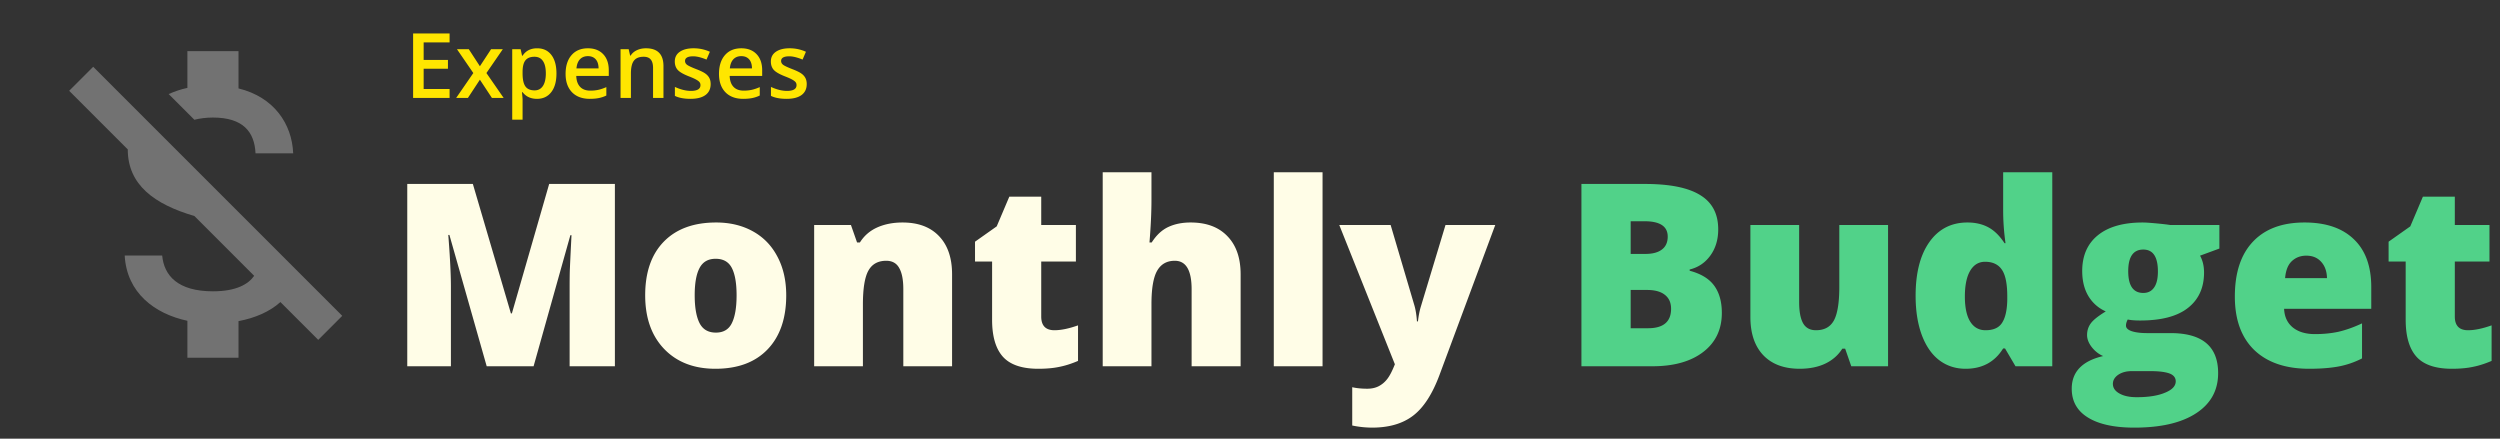 <svg width="587" height="103" fill="none" xmlns="http://www.w3.org/2000/svg"><rect width="100%" height="100%" fill="#333333" stroke="none"/><path d="M114.277 86l-8.755-30.831h-.263c.41 5.25.615 9.33.615 12.239V86H95.626V43.194h15.401l8.93 30.392h.234l8.755-30.392h15.43V86h-10.628V67.232c0-.976.009-2.06.029-3.25.039-1.19.176-4.109.41-8.754h-.264L125.286 86h-11.009zm70.329-16.66c0 5.427-1.464 9.662-4.392 12.707-2.909 3.026-6.988 4.539-12.239 4.539-5.036 0-9.047-1.552-12.034-4.656-2.967-3.103-4.45-7.3-4.45-12.59 0-5.407 1.454-9.603 4.362-12.59 2.928-3.006 7.027-4.509 12.298-4.509 3.259 0 6.139.693 8.637 2.079 2.498 1.386 4.421 3.377 5.768 5.973 1.366 2.576 2.05 5.592 2.05 9.047zm-21.491 0c0 2.85.38 5.026 1.142 6.53.761 1.483 2.039 2.225 3.835 2.225 1.776 0 3.026-.742 3.748-2.226.742-1.503 1.112-3.679 1.112-6.529 0-2.83-.37-4.968-1.112-6.412-.742-1.444-2.011-2.167-3.806-2.167-1.757 0-3.016.723-3.777 2.167-.762 1.425-1.142 3.562-1.142 6.412zM212.099 86V67.906c0-2.206-.322-3.865-.967-4.978-.624-1.132-1.639-1.698-3.045-1.698-1.932 0-3.328.77-4.186 2.313-.859 1.542-1.289 4.187-1.289 7.935V86h-11.448V52.827h8.637l1.435 4.099h.674c.976-1.562 2.322-2.733 4.04-3.514 1.737-.78 3.728-1.17 5.973-1.17 3.67 0 6.52 1.063 8.55 3.19 2.049 2.128 3.074 5.124 3.074 8.99V86h-11.448zm35.486-8.462c1.542 0 3.387-.38 5.534-1.142v8.345c-1.542.664-3.016 1.132-4.421 1.405-1.386.293-3.016.44-4.89.44-3.845 0-6.617-.937-8.315-2.811-1.698-1.894-2.548-4.792-2.548-8.696V61.406h-4.011V56.75l5.095-3.601 2.957-6.969h7.495v6.647h8.14v8.579h-8.14v12.912c0 2.147 1.035 3.22 3.104 3.22zM279.792 86V67.906c0-4.451-1.317-6.676-3.953-6.676-1.873 0-3.259.79-4.157 2.371-.879 1.562-1.318 4.168-1.318 7.818V86h-11.448V40.442h11.448v6.47c0 2.928-.156 6.266-.468 10.014h.527c1.093-1.718 2.391-2.928 3.894-3.63 1.503-.703 3.25-1.055 5.241-1.055 3.709 0 6.588 1.074 8.637 3.22 2.069 2.128 3.104 5.115 3.104 8.96V86h-11.507zm30.743 0h-11.448V40.442h11.448V86zm3.924-33.173h12.063l5.621 19.031c.274.996.459 2.196.557 3.602h.234c.156-1.347.39-2.528.703-3.543l5.768-19.09h11.682L337.97 88.108c-1.679 4.49-3.748 7.661-6.207 9.516-2.44 1.854-5.632 2.781-9.575 2.781a23.07 23.07 0 01-4.684-.497v-8.99c1.034.235 2.215.352 3.543.352 1.015 0 1.903-.195 2.664-.585a5.997 5.997 0 001.991-1.67c.566-.702 1.171-1.863 1.815-3.484l-13.058-32.704z" fill="#FFFDE7"/><path d="M371.319 43.194h14.932c5.817 0 10.131.868 12.942 2.606 2.83 1.717 4.245 4.401 4.245 8.052 0 2.4-.615 4.45-1.844 6.148-1.23 1.698-2.85 2.791-4.861 3.28v.292c2.655.703 4.578 1.874 5.768 3.514 1.191 1.64 1.786 3.767 1.786 6.383 0 3.884-1.464 6.948-4.392 9.193-2.908 2.225-6.88 3.338-11.916 3.338h-16.66V43.194zm11.565 16.425h3.484c1.66 0 2.938-.341 3.836-1.024.917-.684 1.376-1.698 1.376-3.045 0-2.401-1.815-3.602-5.446-3.602h-3.25v7.672zm0 8.462v8.989h4.07c3.611 0 5.417-1.523 5.417-4.568 0-1.425-.488-2.518-1.464-3.279-.957-.761-2.352-1.142-4.187-1.142h-3.836zM434.679 86l-1.435-4.128h-.673c-.957 1.522-2.294 2.693-4.011 3.513-1.698.8-3.699 1.2-6.003 1.2-3.65 0-6.49-1.053-8.52-3.162-2.03-2.127-3.045-5.123-3.045-8.988V52.827h11.448V70.95c0 2.166.303 3.806.908 4.918.625 1.113 1.64 1.67 3.045 1.67 1.971 0 3.377-.772 4.216-2.314.84-1.561 1.259-4.187 1.259-7.876V52.827h11.448V86h-8.637zm26.849.586c-2.362 0-4.431-.674-6.207-2.02-1.757-1.347-3.123-3.329-4.099-5.944-.957-2.616-1.435-5.67-1.435-9.165 0-5.387 1.083-9.603 3.25-12.648s5.143-4.568 8.93-4.568c1.855 0 3.475.371 4.861 1.113 1.405.742 2.683 1.99 3.835 3.747h.234a55.131 55.131 0 01-.556-7.788v-8.871h11.536V86h-8.637l-2.46-4.187h-.439c-1.971 3.182-4.909 4.773-8.813 4.773zm4.685-9.048c1.835 0 3.123-.575 3.865-1.727.761-1.152 1.171-2.928 1.229-5.329v-.908c0-2.927-.419-5.006-1.259-6.236-.839-1.25-2.157-1.874-3.952-1.874-1.503 0-2.675.712-3.514 2.137-.82 1.406-1.23 3.416-1.23 6.032 0 2.577.42 4.538 1.259 5.885.84 1.347 2.04 2.02 3.602 2.02zm54.898-24.711v5.534l-4.538 1.668c.625 1.132.937 2.45.937 3.953 0 3.572-1.259 6.344-3.777 8.315-2.499 1.972-6.237 2.957-11.214 2.957-1.23 0-2.206-.078-2.928-.234-.273.508-.41.986-.41 1.435 0 .566.459 1.005 1.376 1.317.918.293 2.118.44 3.602.44h5.504c7.437 0 11.155 3.133 11.155 9.398 0 4.04-1.727 7.183-5.182 9.428-3.435 2.245-8.267 3.367-14.493 3.367-4.704 0-8.335-.79-10.892-2.371-2.538-1.562-3.806-3.816-3.806-6.764 0-3.962 2.459-6.52 7.378-7.67-1.015-.43-1.903-1.123-2.664-2.08-.742-.956-1.113-1.903-1.113-2.84 0-1.034.283-1.942.849-2.723.566-.8 1.747-1.747 3.543-2.84-1.718-.761-3.074-1.952-4.07-3.572-.976-1.62-1.464-3.591-1.464-5.914 0-3.611 1.23-6.412 3.689-8.403 2.46-1.991 5.973-2.987 10.541-2.987.605 0 1.649.068 3.133.205 1.483.137 2.576.264 3.279.38h11.565zm-25.004 37.301c0 .937.507 1.689 1.522 2.255 1.015.585 2.372.878 4.07.878 2.772 0 4.987-.351 6.646-1.054 1.679-.683 2.518-1.571 2.518-2.664 0-.879-.507-1.503-1.522-1.874-1.015-.351-2.469-.527-4.363-.527h-4.479c-1.23 0-2.274.283-3.133.849-.84.586-1.259 1.298-1.259 2.137zm3.601-26.439c0 3.397 1.181 5.095 3.543 5.095 1.093 0 1.932-.42 2.518-1.26.605-.838.908-2.097.908-3.776 0-3.436-1.142-5.153-3.426-5.153-2.362 0-3.543 1.698-3.543 5.094zm42.484 22.897c-5.524 0-9.818-1.464-12.883-4.392-3.045-2.948-4.567-7.135-4.567-12.561 0-5.602 1.415-9.896 4.245-12.883 2.831-3.006 6.871-4.509 12.122-4.509 4.997 0 8.852 1.308 11.565 3.923 2.733 2.597 4.099 6.344 4.099 11.244v5.094h-20.466c.078 1.855.752 3.309 2.02 4.363 1.289 1.054 3.036 1.581 5.241 1.581 2.011 0 3.855-.186 5.534-.556 1.698-.39 3.533-1.045 5.505-1.962v8.227a20.213 20.213 0 01-5.563 1.904c-1.913.35-4.197.527-6.852.527zm-.673-26.557c-1.347 0-2.479.43-3.397 1.289-.898.839-1.425 2.166-1.581 3.982h9.838c-.039-1.601-.498-2.88-1.376-3.836-.859-.956-2.02-1.435-3.484-1.435zm37.975 17.51c1.542 0 3.386-.381 5.534-1.143v8.345c-1.542.664-3.016 1.132-4.422 1.405-1.385.293-3.015.44-4.889.44-3.845 0-6.617-.937-8.315-2.811-1.699-1.894-2.548-4.792-2.548-8.696V61.406h-4.011V56.75l5.095-3.601 2.957-6.969h7.495v6.647h8.14v8.579h-8.14v12.912c0 2.147 1.035 3.22 3.104 3.22z" fill="#51D289"/><path d="M105.564 23h-8.565V7.859h8.565V9.95h-6.09v4.122h5.706v2.071h-5.706v4.754h6.09V23zm5.571-5.851l-3.842-5.603h2.776l2.609 4.008 2.631-4.008h2.755l-3.853 5.603 4.05 5.851h-2.755l-2.828-4.288L109.861 23h-2.754l4.028-5.851zm14.945 6.058c-1.45 0-2.576-.521-3.377-1.564h-.145c.097.967.145 1.554.145 1.76v4.692h-2.433v-16.55h1.967c.056.215.17.726.342 1.534h.124c.76-1.16 1.899-1.74 3.418-1.74 1.429 0 2.541.518 3.335 1.553.801 1.036 1.201 2.49 1.201 4.36 0 1.871-.407 3.332-1.222 4.38-.808 1.05-1.926 1.575-3.355 1.575zm-.591-9.88c-.966 0-1.674.283-2.123.85-.442.566-.663 1.47-.663 2.713v.362c0 1.395.221 2.406.663 3.035.442.621 1.164.932 2.165.932.842 0 1.491-.346 1.947-1.036.455-.69.683-1.674.683-2.951 0-1.285-.228-2.255-.683-2.91-.449-.663-1.112-.995-1.989-.995zm12.998 9.88c-1.782 0-3.176-.518-4.184-1.553-1.001-1.043-1.502-2.476-1.502-4.298 0-1.871.466-3.342 1.398-4.412.932-1.07 2.213-1.605 3.842-1.605 1.512 0 2.707.459 3.584 1.377.877.918 1.315 2.182 1.315 3.79v1.316h-7.633c.035 1.111.335 1.968.901 2.568.566.594 1.364.89 2.393.89.676 0 1.305-.061 1.885-.186a10.153 10.153 0 001.884-.642v1.978a7.455 7.455 0 01-1.802.601c-.607.117-1.301.176-2.081.176zm-.446-10.025c-.773 0-1.394.245-1.864.735-.462.49-.739 1.205-.828 2.144h5.199c-.014-.946-.242-1.66-.684-2.144-.442-.49-1.049-.735-1.823-.735zM155.782 23h-2.444v-7.042c0-.884-.18-1.543-.539-1.979-.352-.434-.915-.652-1.688-.652-1.029 0-1.781.304-2.257.911-.477.608-.715 1.626-.715 3.056V23h-2.434V11.546h1.906l.342 1.502h.124c.345-.546.835-.967 1.47-1.264.636-.297 1.34-.445 2.113-.445 2.748 0 4.122 1.398 4.122 4.194V23zm11.081-3.262c0 1.118-.407 1.978-1.222 2.579-.814.593-1.981.89-3.5.89-1.526 0-2.752-.231-3.677-.694v-2.102c1.347.621 2.6.932 3.76.932 1.498 0 2.247-.452 2.247-1.357 0-.29-.083-.531-.249-.725-.165-.193-.438-.393-.818-.6-.379-.208-.908-.442-1.584-.705-1.319-.51-2.213-1.021-2.683-1.532-.462-.511-.693-1.174-.693-1.989 0-.98.393-1.74 1.18-2.278.794-.546 1.871-.818 3.231-.818 1.347 0 2.621.272 3.822.818l-.787 1.833c-1.236-.511-2.275-.767-3.117-.767-1.285 0-1.927.366-1.927 1.098 0 .36.166.663.497.912.339.248 1.071.59 2.196 1.025.946.366 1.633.7 2.061 1.005.428.303.746.655.953 1.056.207.393.31.866.31 1.419zm7.643 3.47c-1.781 0-3.176-.519-4.184-1.554-1.001-1.043-1.501-2.476-1.501-4.298 0-1.871.466-3.342 1.398-4.412.932-1.07 2.213-1.605 3.842-1.605 1.512 0 2.707.459 3.583 1.377.877.918 1.316 2.182 1.316 3.79v1.316h-7.633c.035 1.111.335 1.968.901 2.568.566.594 1.364.89 2.392.89.677 0 1.305-.061 1.885-.186a10.16 10.16 0 001.885-.642v1.978a7.47 7.47 0 01-1.802.601c-.608.117-1.301.176-2.082.176zm-.445-10.026c-.773 0-1.395.245-1.864.735-.463.49-.739 1.205-.829 2.144h5.199c-.013-.946-.241-1.66-.683-2.144-.442-.49-1.05-.735-1.823-.735zm15.359 6.556c0 1.118-.408 1.978-1.222 2.579-.815.593-1.982.89-3.501.89-1.526 0-2.751-.231-3.676-.694v-2.102c1.346.621 2.599.932 3.759.932 1.498 0 2.247-.452 2.247-1.357 0-.29-.082-.531-.248-.725-.166-.193-.439-.393-.818-.6-.38-.208-.908-.442-1.585-.705-1.319-.51-2.213-1.021-2.682-1.532-.463-.511-.694-1.174-.694-1.989 0-.98.393-1.74 1.181-2.278.794-.546 1.871-.818 3.231-.818 1.346 0 2.62.272 3.821.818l-.787 1.833c-1.236-.511-2.275-.767-3.117-.767-1.284 0-1.926.366-1.926 1.098 0 .36.165.663.497.912.338.248 1.07.59 2.195 1.025.946.366 1.633.7 2.061 1.005.428.303.746.655.953 1.056.207.393.311.866.311 1.419z" fill="#FFE600"/><path d="M50 27.6c7.12 0 9.76 3.4 10 8.4h8.84c-.28-6.88-4.48-13.2-12.84-15.24V12H44v8.64c-1.56.32-3 .84-4.4 1.44l6.04 6.04c1.28-.32 2.76-.52 4.36-.52zM21.88 15.68l-5.64 5.64L30 35.08c0 8.32 6.24 12.88 15.64 15.64l14.04 14.04c-1.36 1.96-4.2 3.64-9.68 3.64-8.24 0-11.48-3.68-11.92-8.4h-8.8c.48 8.76 7.04 13.68 14.72 15.32V84h12v-8.6c3.84-.72 7.32-2.2 9.84-4.48l8.88 8.88 5.64-5.64-58.48-58.48z" fill="#fff" fill-opacity=".31"/></svg>